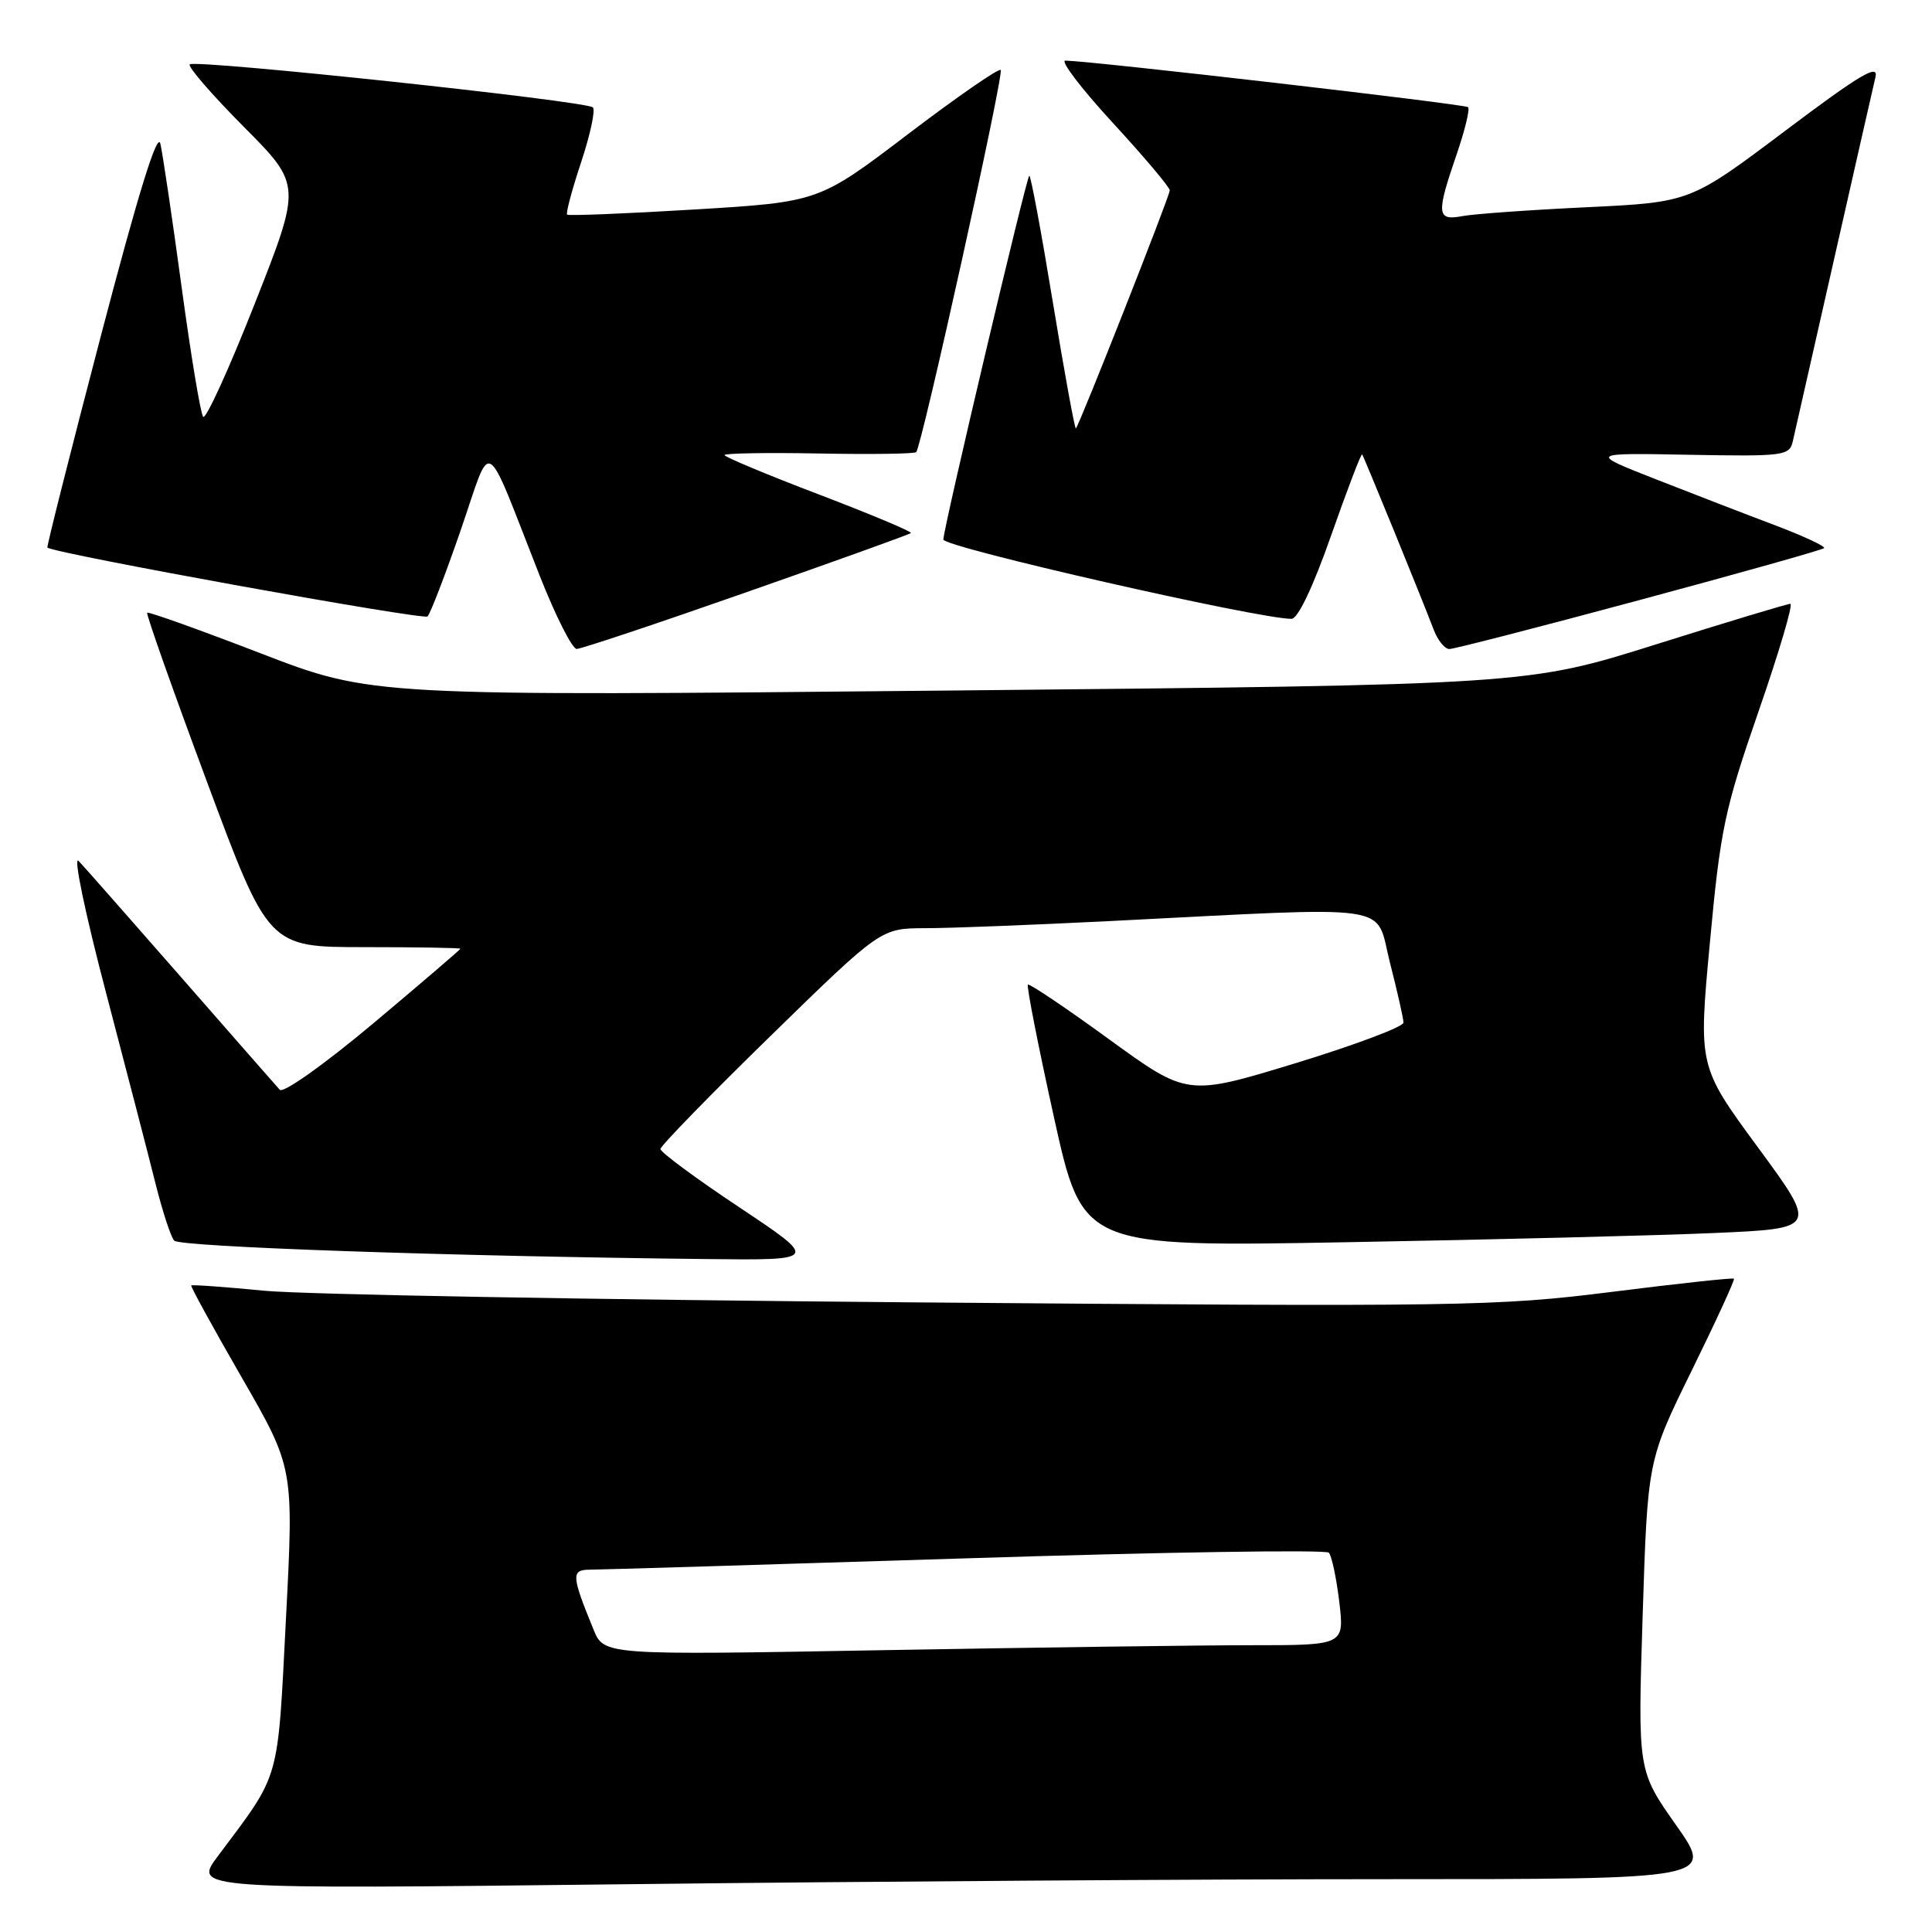 <?xml version="1.0" encoding="UTF-8" standalone="no"?>
<!DOCTYPE svg PUBLIC "-//W3C//DTD SVG 1.1//EN" "http://www.w3.org/Graphics/SVG/1.1/DTD/svg11.dtd" >
<svg xmlns="http://www.w3.org/2000/svg" xmlns:xlink="http://www.w3.org/1999/xlink" version="1.1" viewBox="0 0 256 256">
 <g >
 <path fill="currentColor"
d=" M 183.73 249.00 C 227.14 249.00 227.14 249.00 222.07 241.81 C 217.01 234.62 217.01 234.62 217.66 214.06 C 218.32 193.50 218.32 193.50 224.17 181.59 C 227.39 175.04 229.90 169.57 229.76 169.43 C 229.62 169.29 222.30 170.08 213.50 171.19 C 198.27 173.10 193.84 173.17 121.00 172.57 C 78.92 172.22 40.24 171.53 35.03 171.03 C 29.82 170.52 25.46 170.21 25.34 170.33 C 25.22 170.44 28.23 175.93 32.03 182.52 C 38.93 194.50 38.93 194.50 37.89 214.50 C 36.76 236.42 37.23 234.77 28.89 245.92 C 25.58 250.33 25.58 250.33 82.96 249.67 C 114.51 249.30 159.86 249.00 183.73 249.00 Z  M 98.00 160.00 C 92.22 156.16 87.51 152.67 87.51 152.25 C 87.52 151.84 94.09 145.09 102.12 137.25 C 116.72 123.00 116.72 123.00 122.61 122.99 C 125.85 122.99 136.82 122.56 147.00 122.05 C 185.64 120.10 182.14 119.58 184.17 127.53 C 185.15 131.36 185.96 134.95 185.97 135.50 C 185.98 136.05 179.54 138.47 171.66 140.88 C 157.33 145.25 157.33 145.25 146.93 137.69 C 141.21 133.53 136.38 130.28 136.20 130.47 C 136.01 130.66 137.56 138.56 139.65 148.02 C 143.45 165.23 143.45 165.23 178.47 164.60 C 197.74 164.26 219.65 163.71 227.17 163.38 C 240.83 162.78 240.83 162.78 232.94 152.04 C 225.04 141.29 225.04 141.29 226.57 124.89 C 227.96 109.90 228.51 107.28 233.02 94.25 C 235.74 86.41 237.63 80.00 237.23 80.01 C 236.83 80.01 228.82 82.43 219.44 85.38 C 202.38 90.75 202.38 90.75 125.84 91.50 C 49.29 92.25 49.29 92.25 34.54 86.57 C 26.42 83.44 19.65 81.02 19.50 81.19 C 19.34 81.36 22.89 91.40 27.39 103.50 C 35.57 125.50 35.57 125.50 48.28 125.50 C 55.28 125.50 61.00 125.60 61.00 125.71 C 61.00 125.83 55.80 130.28 49.45 135.61 C 42.95 141.06 37.53 144.90 37.07 144.40 C 36.62 143.90 30.74 137.20 24.01 129.50 C 17.27 121.80 11.16 114.86 10.42 114.08 C 9.67 113.28 11.26 120.93 14.06 131.58 C 16.79 141.98 19.76 153.43 20.65 157.00 C 21.55 160.57 22.64 163.90 23.08 164.39 C 23.83 165.22 59.52 166.46 93.50 166.83 C 108.50 167.00 108.50 167.00 98.00 160.00 Z  M 98.94 78.46 C 110.73 74.33 120.53 70.81 120.70 70.63 C 120.88 70.45 115.40 68.15 108.51 65.52 C 101.63 62.90 96.00 60.54 96.00 60.30 C 96.00 60.06 101.63 59.96 108.50 60.09 C 115.38 60.22 121.18 60.14 121.40 59.91 C 122.15 59.13 133.07 9.73 132.60 9.27 C 132.34 9.01 126.81 12.84 120.31 17.78 C 108.50 26.76 108.50 26.76 92.00 27.76 C 82.92 28.31 75.34 28.61 75.15 28.44 C 74.95 28.27 75.79 25.15 77.00 21.50 C 78.21 17.85 78.92 14.58 78.56 14.23 C 77.71 13.38 25.83 7.84 25.14 8.53 C 24.85 8.82 28.06 12.53 32.28 16.78 C 39.96 24.50 39.96 24.50 33.76 40.23 C 30.35 48.88 27.27 55.63 26.92 55.23 C 26.58 54.83 25.29 47.08 24.06 38.00 C 22.83 28.93 21.56 20.39 21.25 19.04 C 20.86 17.38 18.33 25.57 13.37 44.49 C 9.35 59.84 6.16 72.47 6.28 72.56 C 7.37 73.37 56.13 82.20 56.65 81.68 C 57.03 81.30 59.01 76.15 61.05 70.24 C 65.28 57.96 64.00 57.22 71.50 76.25 C 73.61 81.61 75.82 85.99 76.42 85.99 C 77.01 85.98 87.15 82.60 98.94 78.46 Z  M 217.21 79.52 C 230.45 75.96 241.47 72.86 241.70 72.63 C 241.93 72.41 239.05 71.06 235.31 69.64 C 231.56 68.23 224.45 65.48 219.50 63.54 C 210.50 60.01 210.50 60.01 223.79 60.26 C 236.37 60.49 237.11 60.39 237.55 58.50 C 237.80 57.40 240.25 46.60 242.99 34.50 C 245.73 22.40 248.21 11.47 248.51 10.21 C 248.95 8.39 246.45 9.88 236.51 17.36 C 223.96 26.80 223.96 26.80 210.23 27.46 C 202.68 27.82 195.26 28.35 193.75 28.64 C 190.38 29.28 190.29 28.37 193.00 20.49 C 194.10 17.29 194.79 14.46 194.53 14.20 C 194.13 13.80 144.93 8.11 141.17 8.03 C 140.44 8.01 143.25 11.71 147.42 16.24 C 151.59 20.77 155.00 24.81 155.00 25.22 C 155.00 25.97 143.05 56.26 142.56 56.77 C 142.42 56.91 141.04 49.37 139.50 40.00 C 137.96 30.63 136.56 23.11 136.38 23.28 C 135.94 23.73 125.00 70.04 125.00 71.49 C 125.00 72.50 166.70 82.00 171.13 82.00 C 171.98 82.00 173.98 77.79 176.38 70.96 C 178.51 64.89 180.36 60.05 180.49 60.21 C 180.73 60.52 188.38 79.24 189.98 83.46 C 190.52 84.86 191.44 86.00 192.05 86.00 C 192.65 86.00 203.97 83.09 217.21 79.52 Z  M 78.64 215.91 C 75.71 208.75 75.66 208.00 78.18 207.99 C 79.46 207.99 101.85 207.31 127.94 206.49 C 154.03 205.66 175.69 205.32 176.08 205.74 C 176.46 206.16 177.08 209.09 177.46 212.25 C 178.14 218.00 178.14 218.00 165.82 218.00 C 159.04 218.00 136.97 218.30 116.77 218.66 C 80.03 219.32 80.03 219.32 78.64 215.91 Z "/>
</g>
</svg>